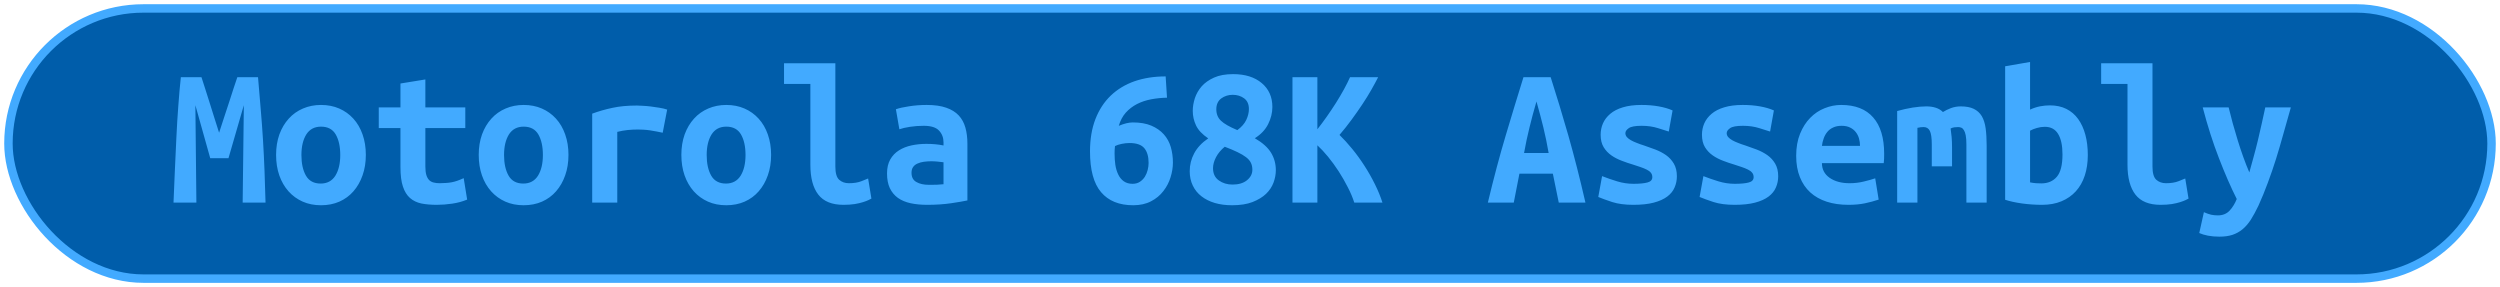 <?xml version="1.0" encoding="UTF-8"?>
<svg height="34" width="296.1" version="1.1" xmlns="http://www.w3.org/2000/svg"><!--Created by Josélio de S. C. Júnior - 2021 - https://github.com/joseliojunior -->
    <rect
        height="32"
        width="294.1"
        rx="16"
        ry="16"
        x="1" y="1"
        fill="#005daa"
        stroke="#42aaff"
        stroke-width="1" />
    <g transform="translate(0, 12)">
        <path fill="#42aaff" d="M21.42-2.86L23.86-2.86Q24.03-2.35 24.28-1.56Q24.54-0.77 24.82 0.14Q25.11 1.06 25.40 1.99Q25.69 2.93 25.95 3.72L25.95 3.72Q26.24 2.83 26.55 1.88Q26.86 0.94 27.15 0.06Q27.44-0.82 27.68-1.58Q27.92-2.35 28.11-2.86L28.11-2.86L30.56-2.86Q30.73-0.91 30.88 0.94Q31.04 2.78 31.15 4.60Q31.26 6.41 31.33 8.24Q31.40 10.08 31.45 12L31.45 12L28.74 12L28.88 0.46L27.06 6.74L24.90 6.74L23.14 0.46L23.26 12L20.55 12Q20.62 10.18 20.71 8.21Q20.79 6.24 20.89 4.30Q20.98 2.35 21.12 0.53Q21.25-1.30 21.42-2.86L21.42-2.86ZM43.33 6.34L43.33 6.34Q43.33 7.68 42.94 8.77Q42.56 9.86 41.86 10.66Q41.17 11.45 40.20 11.88Q39.22 12.31 38.02 12.31L38.02 12.31Q36.82 12.31 35.85 11.88Q34.88 11.45 34.17 10.66Q33.46 9.86 33.08 8.77Q32.70 7.68 32.70 6.34L32.70 6.34Q32.70 5.02 33.09 3.92Q33.49 2.83 34.20 2.05Q34.90 1.27 35.89 0.85Q36.87 0.43 38.02 0.43L38.02 0.43Q39.20 0.43 40.17 0.85Q41.14 1.27 41.85 2.05Q42.56 2.83 42.94 3.92Q43.33 5.02 43.33 6.34ZM35.70 6.36L35.70 6.36Q35.70 7.87 36.24 8.81Q36.78 9.74 37.98 9.74L37.98 9.74Q39.13 9.74 39.72 8.81Q40.30 7.87 40.30 6.36L40.30 6.36Q40.30 4.85 39.76 3.92Q39.22 3 38.02 3L38.02 3Q36.87 3 36.28 3.92Q35.70 4.85 35.70 6.36ZM47.43 7.80L47.43 3.17L44.86 3.17L44.86 0.72L47.43 0.72L47.43-2.11L50.38-2.59L50.38 0.72L55.11 0.72L55.11 3.17L50.38 3.17L50.38 7.73Q50.38 8.35 50.50 8.74Q50.62 9.12 50.84 9.34Q51.06 9.55 51.37 9.62Q51.68 9.70 52.06 9.70L52.06 9.70Q52.47 9.70 52.82 9.67Q53.17 9.65 53.49 9.59Q53.82 9.53 54.16 9.41Q54.51 9.29 54.92 9.10L54.92 9.10L55.33 11.64Q54.51 11.98 53.56 12.12Q52.62 12.26 51.73 12.26L51.73 12.26Q50.70 12.26 49.90 12.10Q49.11 11.93 48.56 11.45Q48.01 10.97 47.72 10.09Q47.43 9.22 47.43 7.80L47.43 7.80ZM67.33 6.34L67.33 6.34Q67.33 7.68 66.94 8.77Q66.56 9.86 65.86 10.66Q65.17 11.45 64.20 11.88Q63.22 12.31 62.02 12.31L62.02 12.31Q60.82 12.31 59.85 11.88Q58.88 11.45 58.17 10.66Q57.46 9.86 57.08 8.77Q56.70 7.68 56.70 6.34L56.70 6.34Q56.70 5.02 57.09 3.92Q57.49 2.83 58.20 2.05Q58.90 1.27 59.89 0.85Q60.87 0.43 62.02 0.43L62.02 0.43Q63.20 0.43 64.17 0.85Q65.14 1.27 65.85 2.05Q66.56 2.83 66.94 3.92Q67.33 5.02 67.33 6.34ZM59.70 6.36L59.70 6.36Q59.70 7.87 60.24 8.81Q60.78 9.74 61.98 9.74L61.98 9.74Q63.13 9.74 63.72 8.81Q64.30 7.87 64.30 6.36L64.30 6.36Q64.30 4.85 63.76 3.92Q63.22 3 62.02 3L62.02 3Q60.87 3 60.28 3.92Q59.70 4.85 59.70 6.36ZM79.02 0.98L78.49 3.72Q78.20 3.65 77.80 3.58Q77.41 3.50 77 3.44Q76.59 3.38 76.21 3.36Q75.82 3.34 75.56 3.34L75.56 3.34Q74.94 3.34 74.34 3.40Q73.74 3.46 73.11 3.62L73.11 3.62L73.11 12L70.14 12L70.14 1.46Q71.31 1.03 72.55 0.77Q73.78 0.50 75.44 0.50L75.44 0.50Q75.68 0.50 76.12 0.53Q76.57 0.55 77.07 0.61Q77.58 0.67 78.09 0.76Q78.61 0.84 79.02 0.98L79.02 0.98ZM91.33 6.34L91.33 6.34Q91.33 7.68 90.94 8.77Q90.56 9.86 89.86 10.66Q89.17 11.45 88.20 11.88Q87.22 12.31 86.02 12.31L86.02 12.31Q84.82 12.31 83.85 11.88Q82.88 11.45 82.17 10.66Q81.46 9.86 81.08 8.77Q80.70 7.68 80.70 6.34L80.70 6.34Q80.70 5.02 81.09 3.92Q81.49 2.83 82.20 2.05Q82.90 1.27 83.89 0.85Q84.87 0.43 86.02 0.43L86.02 0.43Q87.20 0.43 88.17 0.85Q89.14 1.27 89.85 2.05Q90.56 2.83 90.94 3.92Q91.33 5.02 91.33 6.34ZM83.70 6.36L83.70 6.36Q83.70 7.87 84.24 8.81Q84.78 9.74 85.98 9.74L85.98 9.74Q87.13 9.74 87.72 8.81Q88.30 7.87 88.30 6.36L88.30 6.36Q88.30 4.85 87.76 3.92Q87.22 3 86.02 3L86.02 3Q84.87 3 84.28 3.92Q83.70 4.85 83.70 6.36ZM102.82 9.14L103.21 11.52Q103.14 11.57 102.88 11.69Q102.63 11.81 102.22 11.94Q101.82 12.07 101.23 12.17Q100.64 12.26 99.90 12.26L99.90 12.26Q97.86 12.26 96.92 11.05Q95.98 9.84 95.98 7.51L95.98 7.51L95.98-2.06L92.86-2.06L92.86-4.51L98.94-4.51L98.94 7.73Q98.94 8.88 99.39 9.29Q99.85 9.70 100.54 9.70L100.54 9.70Q101.43 9.70 102.03 9.46Q102.63 9.22 102.82 9.14L102.82 9.14ZM110.02 9.89L110.02 9.89Q110.50 9.89 110.96 9.88Q111.42 9.86 111.75 9.82L111.75 9.82L111.75 7.22Q111.46 7.18 111.06 7.14Q110.65 7.10 110.31 7.10L110.31 7.10Q109.86 7.10 109.42 7.16Q108.99 7.22 108.67 7.37Q108.34 7.51 108.15 7.78Q107.96 8.04 107.96 8.47L107.96 8.47Q107.96 9.24 108.54 9.56Q109.11 9.89 110.02 9.89ZM109.76 0.43L109.76 0.43Q111.15 0.43 112.08 0.76Q113 1.08 113.55 1.67Q114.10 2.26 114.34 3.11Q114.58 3.96 114.58 5.02L114.58 5.02L114.58 11.74Q113.94 11.88 112.66 12.07Q111.39 12.26 109.81 12.26L109.81 12.26Q108.73 12.26 107.85 12.07Q106.98 11.88 106.35 11.44Q105.73 10.99 105.39 10.28Q105.06 9.58 105.06 8.54L105.06 8.54Q105.06 7.56 105.44 6.89Q105.82 6.22 106.47 5.81Q107.12 5.40 107.96 5.22Q108.80 5.04 109.71 5.04L109.71 5.04Q110.86 5.04 111.75 5.23L111.75 5.23L111.75 4.87Q111.75 4.03 111.22 3.47Q110.70 2.90 109.40 2.90L109.40 2.90Q108.56 2.90 107.78 3.02Q107 3.14 106.52 3.31L106.52 3.31L106.11 0.94Q106.66 0.74 107.67 0.59Q108.68 0.43 109.76 0.43ZM133.78 4.94L133.78 4.94Q133.33 4.94 132.85 5.04Q132.37 5.14 132.06 5.30L132.06 5.30Q132.03 5.52 132.02 5.74Q132.01 5.95 132.01 6.19L132.01 6.19Q132.01 6.89 132.10 7.52Q132.20 8.16 132.44 8.66Q132.68 9.17 133.10 9.47Q133.52 9.77 134.14 9.77L134.14 9.77Q134.65 9.77 135.01 9.53Q135.37 9.29 135.60 8.93Q135.82 8.57 135.93 8.14Q136.04 7.70 136.04 7.30L136.04 7.30Q136.04 6.17 135.54 5.56Q135.03 4.94 133.78 4.94ZM134.17 2.50L134.17 2.50Q135.46 2.50 136.36 2.88Q137.26 3.26 137.84 3.91Q138.42 4.56 138.67 5.42Q138.92 6.29 138.92 7.25L138.92 7.25Q138.92 8.11 138.64 9Q138.37 9.89 137.79 10.63Q137.22 11.38 136.33 11.84Q135.44 12.31 134.22 12.31L134.22 12.31Q131.72 12.31 130.41 10.76Q129.10 9.22 129.10 5.93L129.10 5.93Q129.10 3.77 129.74 2.11Q130.38 0.46 131.55-0.67Q132.73-1.80 134.38-2.38Q136.04-2.95 138.06-2.95L138.06-2.95L138.22-0.43Q137.26-0.41 136.35-0.24Q135.44-0.07 134.67 0.32Q133.90 0.72 133.34 1.34Q132.78 1.97 132.51 2.90L132.51 2.90Q132.97 2.71 133.40 2.60Q133.83 2.50 134.17 2.50ZM150.70 0.67L150.70 0.67Q150.70 1.70 150.20 2.70Q149.70 3.70 148.62 4.37L148.62 4.37Q149.98 5.16 150.55 6.10Q151.11 7.03 151.11 8.16L151.11 8.16Q151.11 8.88 150.84 9.62Q150.56 10.37 149.95 10.96Q149.34 11.54 148.35 11.93Q147.37 12.31 145.93 12.31L145.93 12.31Q144.80 12.31 143.88 12.04Q142.95 11.76 142.29 11.24Q141.63 10.73 141.27 9.97Q140.91 9.22 140.91 8.28L140.91 8.28Q140.91 7.15 141.44 6.16Q141.97 5.16 143.10 4.39L143.10 4.39Q142.04 3.67 141.66 2.86Q141.27 2.04 141.27 1.13L141.27 1.13Q141.27 0.41 141.52-0.37Q141.78-1.15 142.33-1.78Q142.88-2.40 143.79-2.81Q144.70-3.22 146.05-3.22L146.05-3.22Q148.18-3.22 149.44-2.16Q150.70-1.10 150.70 0.67ZM148.33 8.11L148.33 8.11Q148.33 7.63 148.15 7.27Q147.97 6.91 147.57 6.61Q147.18 6.31 146.55 6.01Q145.93 5.71 145.06 5.38L145.06 5.38Q144.39 5.93 144.03 6.61Q143.67 7.30 143.67 7.92L143.67 7.92Q143.67 8.88 144.36 9.37Q145.04 9.86 145.98 9.86L145.98 9.86Q147.06 9.86 147.69 9.35Q148.33 8.83 148.33 8.11ZM146-0.77L146-0.77Q145.23-0.77 144.64-0.34Q144.06 0.10 144.06 0.94L144.06 0.94Q144.06 1.78 144.61 2.30Q145.16 2.83 146.55 3.41L146.55 3.41Q147.30 2.86 147.61 2.20Q147.92 1.54 147.92 0.91L147.92 0.91Q147.92 0.07 147.36-0.35Q146.79-0.77 146-0.77ZM163.74 12L160.40 12Q160.14 11.16 159.64 10.19Q159.15 9.22 158.55 8.29Q157.95 7.37 157.29 6.56Q156.63 5.76 156.03 5.21L156.03 5.21L156.03 12L153.08 12L153.08-2.86L156.03-2.86L156.03 3.31Q156.56 2.64 157.14 1.82Q157.71 1.01 158.23 0.19Q158.74-0.62 159.18-1.42Q159.61-2.21 159.90-2.86L159.90-2.86L163.23-2.86Q162.90-2.21 162.43-1.38Q161.96-0.55 161.36 0.35Q160.76 1.25 160.08 2.18Q159.39 3.12 158.65 3.98L158.65 3.98Q159.39 4.70 160.16 5.64Q160.93 6.58 161.61 7.64Q162.30 8.71 162.85 9.83Q163.40 10.94 163.74 12L163.74 12ZM187.78 12L184.62 12L183.92 8.57L179.96 8.57L179.29 12L176.22 12Q177.27 7.61 178.35 4.00Q179.43 0.38 180.44-2.86L180.44-2.86L183.66-2.86Q184.71 0.41 185.76 4.07Q186.80 7.73 187.78 12L187.78 12ZM181.98 0.02L181.98 0.02Q181.74 0.86 181.53 1.62Q181.33 2.38 181.15 3.11Q180.97 3.84 180.81 4.58Q180.66 5.33 180.51 6.12L180.51 6.12L183.42 6.12Q183.27 5.33 183.13 4.58Q182.98 3.84 182.80 3.11Q182.62 2.38 182.42 1.62Q182.22 0.86 181.98 0.02ZM193.47 9.77L193.47 9.77Q194.55 9.77 195.13 9.61Q195.70 9.46 195.70 8.98L195.70 8.98Q195.70 8.66 195.52 8.45Q195.34 8.23 195.02 8.08Q194.70 7.92 194.28 7.78Q193.86 7.63 193.40 7.49L193.40 7.49Q192.75 7.30 192.08 7.04Q191.41 6.79 190.86 6.41Q190.30 6.02 189.94 5.44Q189.58 4.85 189.58 3.96L189.58 3.96Q189.58 3.24 189.86 2.60Q190.14 1.97 190.72 1.48Q191.31 0.98 192.22 0.71Q193.14 0.43 194.41 0.43L194.41 0.43Q195.51 0.43 196.46 0.60Q197.41 0.77 198.10 1.08L198.10 1.08L197.65 3.58Q197.24 3.46 196.38 3.18Q195.51 2.90 194.43 2.90L194.43 2.90Q193.30 2.90 192.91 3.18Q192.51 3.46 192.51 3.77L192.51 3.77Q192.51 4.03 192.69 4.24Q192.87 4.44 193.17 4.61Q193.47 4.78 193.87 4.93Q194.26 5.09 194.72 5.23L194.72 5.23Q195.37 5.45 196.06 5.71Q196.76 5.98 197.32 6.37Q197.89 6.77 198.25 7.38Q198.61 7.99 198.61 8.88L198.61 8.88Q198.61 9.58 198.34 10.20Q198.08 10.82 197.47 11.28Q196.86 11.74 195.87 12Q194.89 12.26 193.45 12.26L193.45 12.26Q191.98 12.26 190.95 11.93Q189.92 11.59 189.30 11.33L189.30 11.33L189.75 8.86Q190.59 9.19 191.54 9.48Q192.49 9.77 193.47 9.77ZM205.47 9.77L205.47 9.77Q206.55 9.77 207.13 9.61Q207.70 9.46 207.70 8.98L207.70 8.98Q207.70 8.66 207.52 8.45Q207.34 8.23 207.02 8.08Q206.70 7.92 206.28 7.78Q205.86 7.63 205.40 7.49L205.40 7.49Q204.75 7.30 204.08 7.04Q203.41 6.79 202.86 6.41Q202.30 6.02 201.94 5.44Q201.58 4.85 201.58 3.96L201.58 3.96Q201.58 3.24 201.86 2.60Q202.14 1.97 202.72 1.48Q203.31 0.98 204.22 0.71Q205.14 0.43 206.41 0.43L206.41 0.43Q207.51 0.43 208.46 0.60Q209.41 0.77 210.10 1.08L210.10 1.08L209.65 3.58Q209.24 3.46 208.38 3.18Q207.51 2.90 206.43 2.90L206.43 2.90Q205.30 2.90 204.91 3.18Q204.51 3.46 204.51 3.77L204.51 3.77Q204.51 4.03 204.69 4.24Q204.87 4.44 205.17 4.61Q205.47 4.78 205.87 4.93Q206.26 5.09 206.72 5.23L206.72 5.23Q207.37 5.45 208.06 5.71Q208.76 5.98 209.32 6.37Q209.89 6.77 210.25 7.38Q210.61 7.99 210.61 8.88L210.61 8.88Q210.61 9.58 210.34 10.20Q210.08 10.82 209.47 11.28Q208.86 11.74 207.87 12Q206.89 12.26 205.45 12.26L205.45 12.26Q203.98 12.26 202.95 11.93Q201.92 11.59 201.30 11.33L201.30 11.33L201.75 8.86Q202.59 9.19 203.54 9.48Q204.49 9.77 205.47 9.77ZM212.74 6.46L212.74 6.46Q212.74 4.97 213.20 3.84Q213.66 2.71 214.40 1.96Q215.14 1.20 216.10 0.82Q217.06 0.43 218.07 0.43L218.07 0.43Q220.57 0.43 221.86 1.91Q223.16 3.38 223.16 6.22L223.16 6.22Q223.16 6.50 223.15 6.82Q223.14 7.13 223.11 7.32L223.11 7.32L215.79 7.32Q215.79 8.42 216.70 9.06Q217.62 9.70 219.06 9.70L219.06 9.70Q219.94 9.70 220.75 9.50Q221.55 9.31 222.10 9.12L222.10 9.12L222.51 11.64Q221.74 11.90 220.88 12.08Q220.02 12.26 218.94 12.26L218.94 12.26Q217.50 12.26 216.36 11.89Q215.22 11.52 214.41 10.79Q213.61 10.06 213.18 8.98Q212.74 7.90 212.74 6.46ZM215.79 5.28L220.30 5.28Q220.30 4.82 220.18 4.40Q220.06 3.98 219.80 3.65Q219.54 3.31 219.13 3.11Q218.72 2.90 218.12 2.90L218.12 2.90Q217.54 2.90 217.12 3.10Q216.70 3.29 216.43 3.62Q216.15 3.96 216.00 4.39Q215.84 4.82 215.79 5.28L215.79 5.28ZM232.23 0.60L232.23 0.60Q233.17 0.60 233.77 0.89Q234.37 1.18 234.72 1.75Q235.06 2.33 235.18 3.20Q235.30 4.08 235.30 5.26L235.30 5.26L235.30 12L232.90 12L232.90 5.11Q232.90 4.44 232.82 4.03Q232.74 3.62 232.60 3.41Q232.47 3.19 232.29 3.12Q232.11 3.05 231.92 3.05L231.92 3.05Q231.70 3.05 231.46 3.08Q231.22 3.12 231.03 3.22L231.03 3.22Q231.10 3.67 231.15 4.22Q231.20 4.78 231.20 5.45L231.20 5.45L231.20 7.70L228.80 7.70L228.80 5.11Q228.80 3.96 228.57 3.50Q228.34 3.05 227.84 3.05L227.84 3.05Q227.70 3.05 227.49 3.07Q227.29 3.10 227.10 3.14L227.10 3.14L227.10 12L224.70 12L224.70 1.15Q225.63 0.89 226.54 0.74Q227.46 0.60 228.15 0.60L228.15 0.60Q228.78 0.60 229.27 0.76Q229.76 0.91 230.12 1.27L230.12 1.27Q230.53 1.01 231.08 0.80Q231.63 0.60 232.23 0.60ZM244.28 6.29L244.28 6.29Q244.28 4.70 243.76 3.86Q243.25 3.02 242.19 3.02L242.19 3.02Q241.71 3.02 241.24 3.16Q240.78 3.29 240.44 3.48L240.44 3.48L240.44 9.60Q240.78 9.67 241.15 9.70Q241.52 9.72 241.78 9.72L241.78 9.72Q242.94 9.72 243.61 8.94Q244.28 8.16 244.28 6.29ZM247.28 6.36L247.28 6.36Q247.28 7.70 246.92 8.80Q246.56 9.89 245.86 10.66Q245.17 11.42 244.16 11.84Q243.15 12.26 241.86 12.26L241.86 12.26Q240.70 12.26 239.50 12.10Q238.30 11.93 237.49 11.66L237.49 11.66L237.49-4.15L240.44-4.66L240.44 0.98Q241.06 0.70 241.64 0.59Q242.22 0.48 242.79 0.48L242.79 0.48Q243.90 0.48 244.74 0.90Q245.58 1.32 246.14 2.10Q246.70 2.88 246.99 3.96Q247.28 5.04 247.28 6.36ZM258.82 9.14L259.21 11.52Q259.14 11.57 258.88 11.69Q258.63 11.81 258.22 11.94Q257.82 12.07 257.23 12.17Q256.64 12.26 255.90 12.26L255.90 12.26Q253.86 12.26 252.92 11.05Q251.98 9.84 251.98 7.51L251.98 7.51L251.98-2.06L248.86-2.06L248.86-4.51L254.94-4.51L254.94 7.73Q254.94 8.88 255.39 9.29Q255.85 9.70 256.54 9.70L256.54 9.70Q257.43 9.70 258.03 9.46Q258.63 9.22 258.82 9.14L258.82 9.14ZM268.30 0.72L271.33 0.72Q270.87 2.30 270.45 3.83Q270.03 5.35 269.58 6.80Q269.12 8.26 268.60 9.65Q268.09 11.04 267.49 12.36L267.49 12.36Q267.03 13.32 266.59 14.02Q266.14 14.71 265.60 15.16Q265.06 15.60 264.40 15.82Q263.74 16.03 262.86 16.03L262.86 16.03Q262.11 16.03 261.50 15.91Q260.89 15.79 260.48 15.60L260.48 15.60L261.03 13.13Q261.51 13.34 261.88 13.43Q262.26 13.51 262.69 13.51L262.69 13.51Q263.55 13.51 264.08 12.94Q264.61 12.36 264.92 11.57L264.92 11.57Q263.86 9.46 262.81 6.73Q261.75 4.01 260.89 0.72L260.89 0.72L263.96 0.72Q264.18 1.61 264.45 2.62Q264.73 3.62 265.04 4.63Q265.35 5.64 265.70 6.61Q266.05 7.58 266.41 8.42L266.41 8.42Q266.65 7.58 266.91 6.61Q267.18 5.64 267.42 4.64Q267.66 3.65 267.88 2.64Q268.11 1.63 268.30 0.72L268.30 0.72Z"/>
    </g>
</svg>